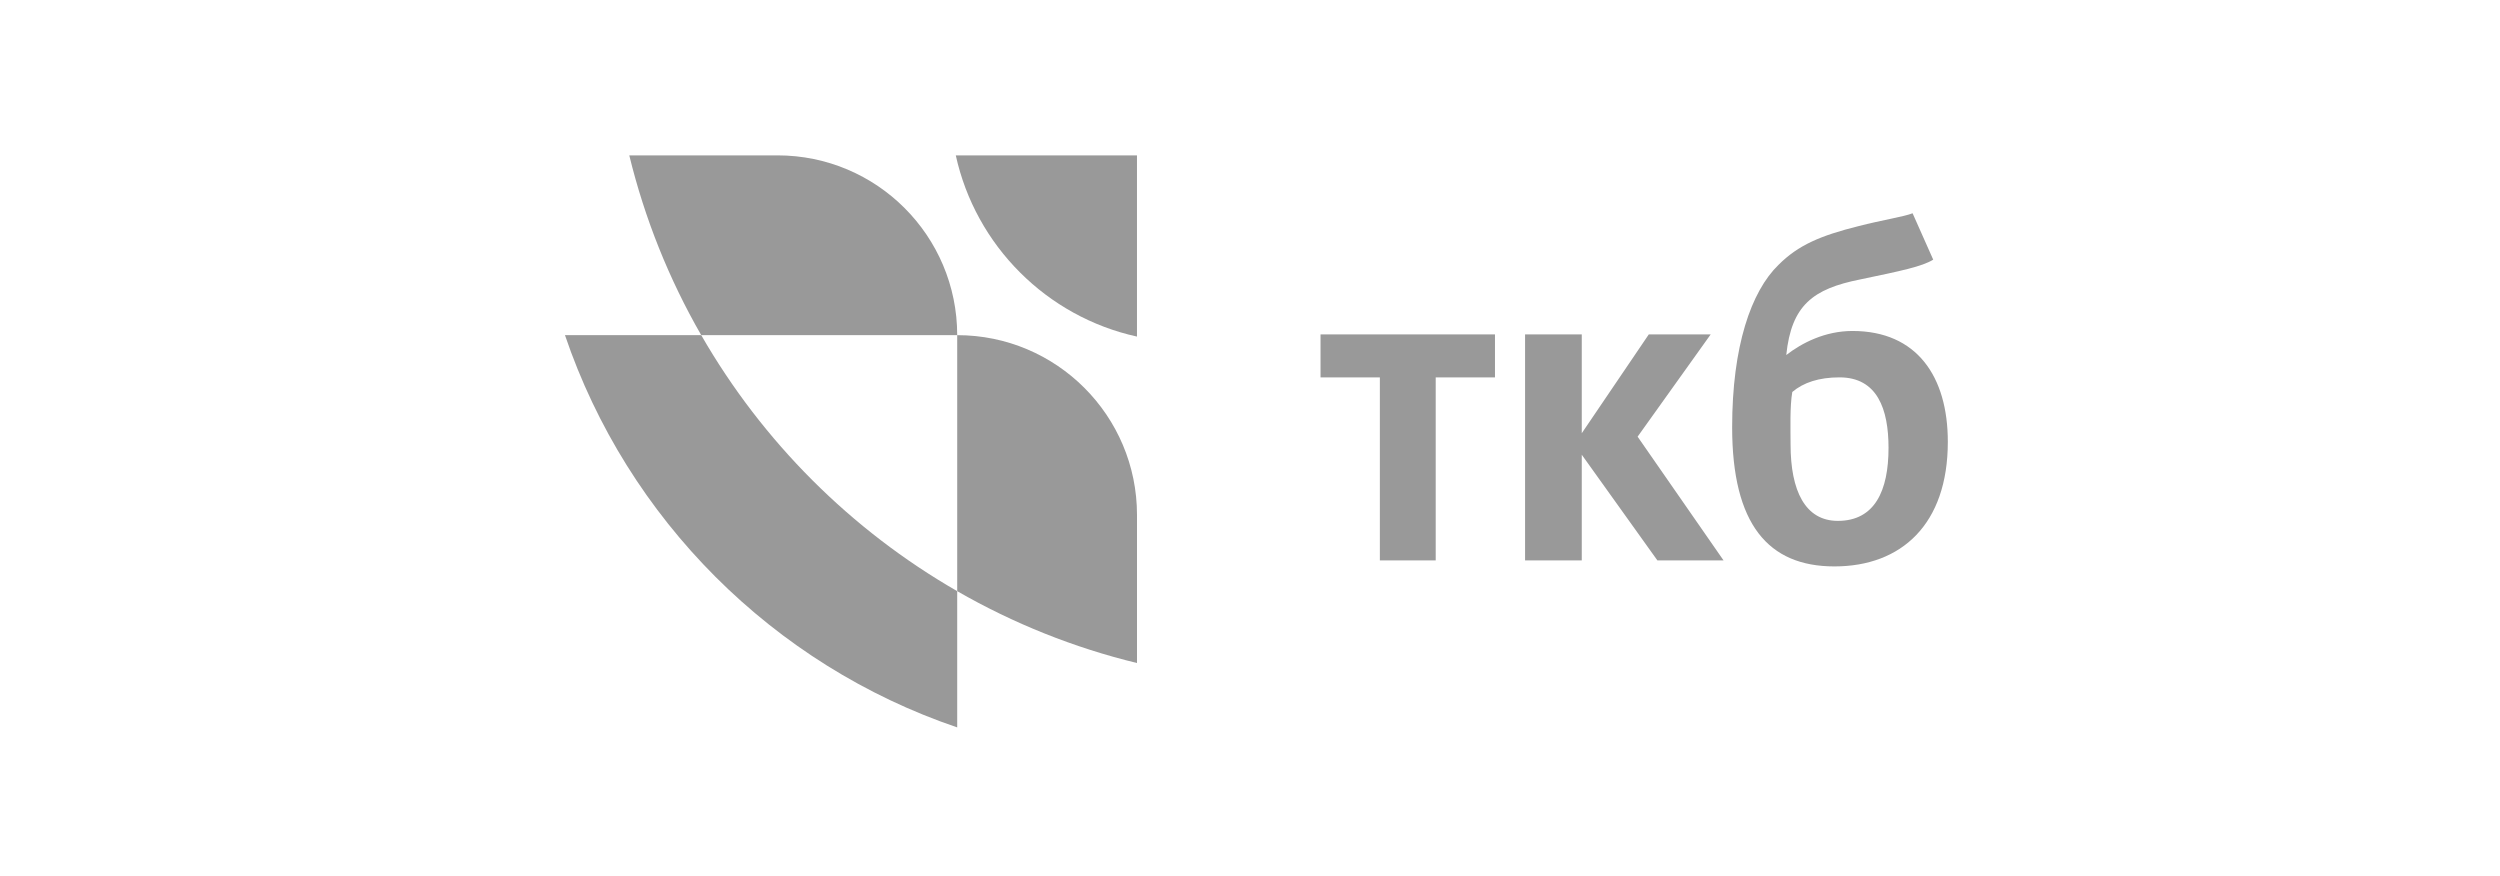 <svg xmlns:xlink="http://www.w3.org/1999/xlink" xmlns="http://www.w3.org/2000/svg" width="177" height="62" viewBox="0 0 177 62" fill="none">
<path d="M40 23.729H49.647C53.983 31.265 60.235 37.518 67.77 41.854V51.5C54.739 47.076 44.426 36.761 40 23.729Z" fill="#999999"/>
<path d="M67.77 23.729H49.647C47.356 19.748 45.641 15.462 44.553 11H55.044C62.074 11 67.77 16.7 67.77 23.729Z" fill="#999999"/>
<path d="M80.5 36.459V46.943C76.037 45.858 71.751 44.144 67.77 41.854V23.729C74.8 23.729 80.5 29.429 80.5 36.459Z" fill="#999999"/>
<path d="M67.67 11.002C69.075 17.394 74.106 22.425 80.498 23.83V11.002H67.67Z" fill="#999999"/>
<path d="M101.648 26.718V39.676H97.694V26.718H93.494V23.676H105.845V26.718H101.648ZM126.467 25.137C127.564 24.285 129.207 23.433 131.154 23.433C135.716 23.433 137.906 26.658 137.906 31.281C137.906 37.121 134.621 40.102 129.876 40.102C125.192 40.102 122.636 37.121 122.636 30.247C122.636 24.529 123.974 20.635 125.921 18.749C127.319 17.35 128.902 16.68 131.578 16.011C133.222 15.585 134.804 15.343 135.411 15.099L136.872 18.384C136.081 18.871 134.621 19.175 131.702 19.784C128.355 20.453 126.833 21.608 126.467 25.137ZM130.118 36.878C132.734 36.878 133.708 34.749 133.708 31.707C133.708 28.969 132.917 26.718 130.24 26.718C128.78 26.718 127.685 27.083 126.894 27.752C126.713 28.787 126.772 30.429 126.772 31.463C126.772 34.749 127.806 36.878 130.118 36.878ZM117.343 39.676L111.989 32.194V39.676H107.975V23.676H111.989V30.673L116.734 23.676H121.116L115.943 30.916L122.027 39.676H117.343Z" fill="#999999"/>
</svg>
